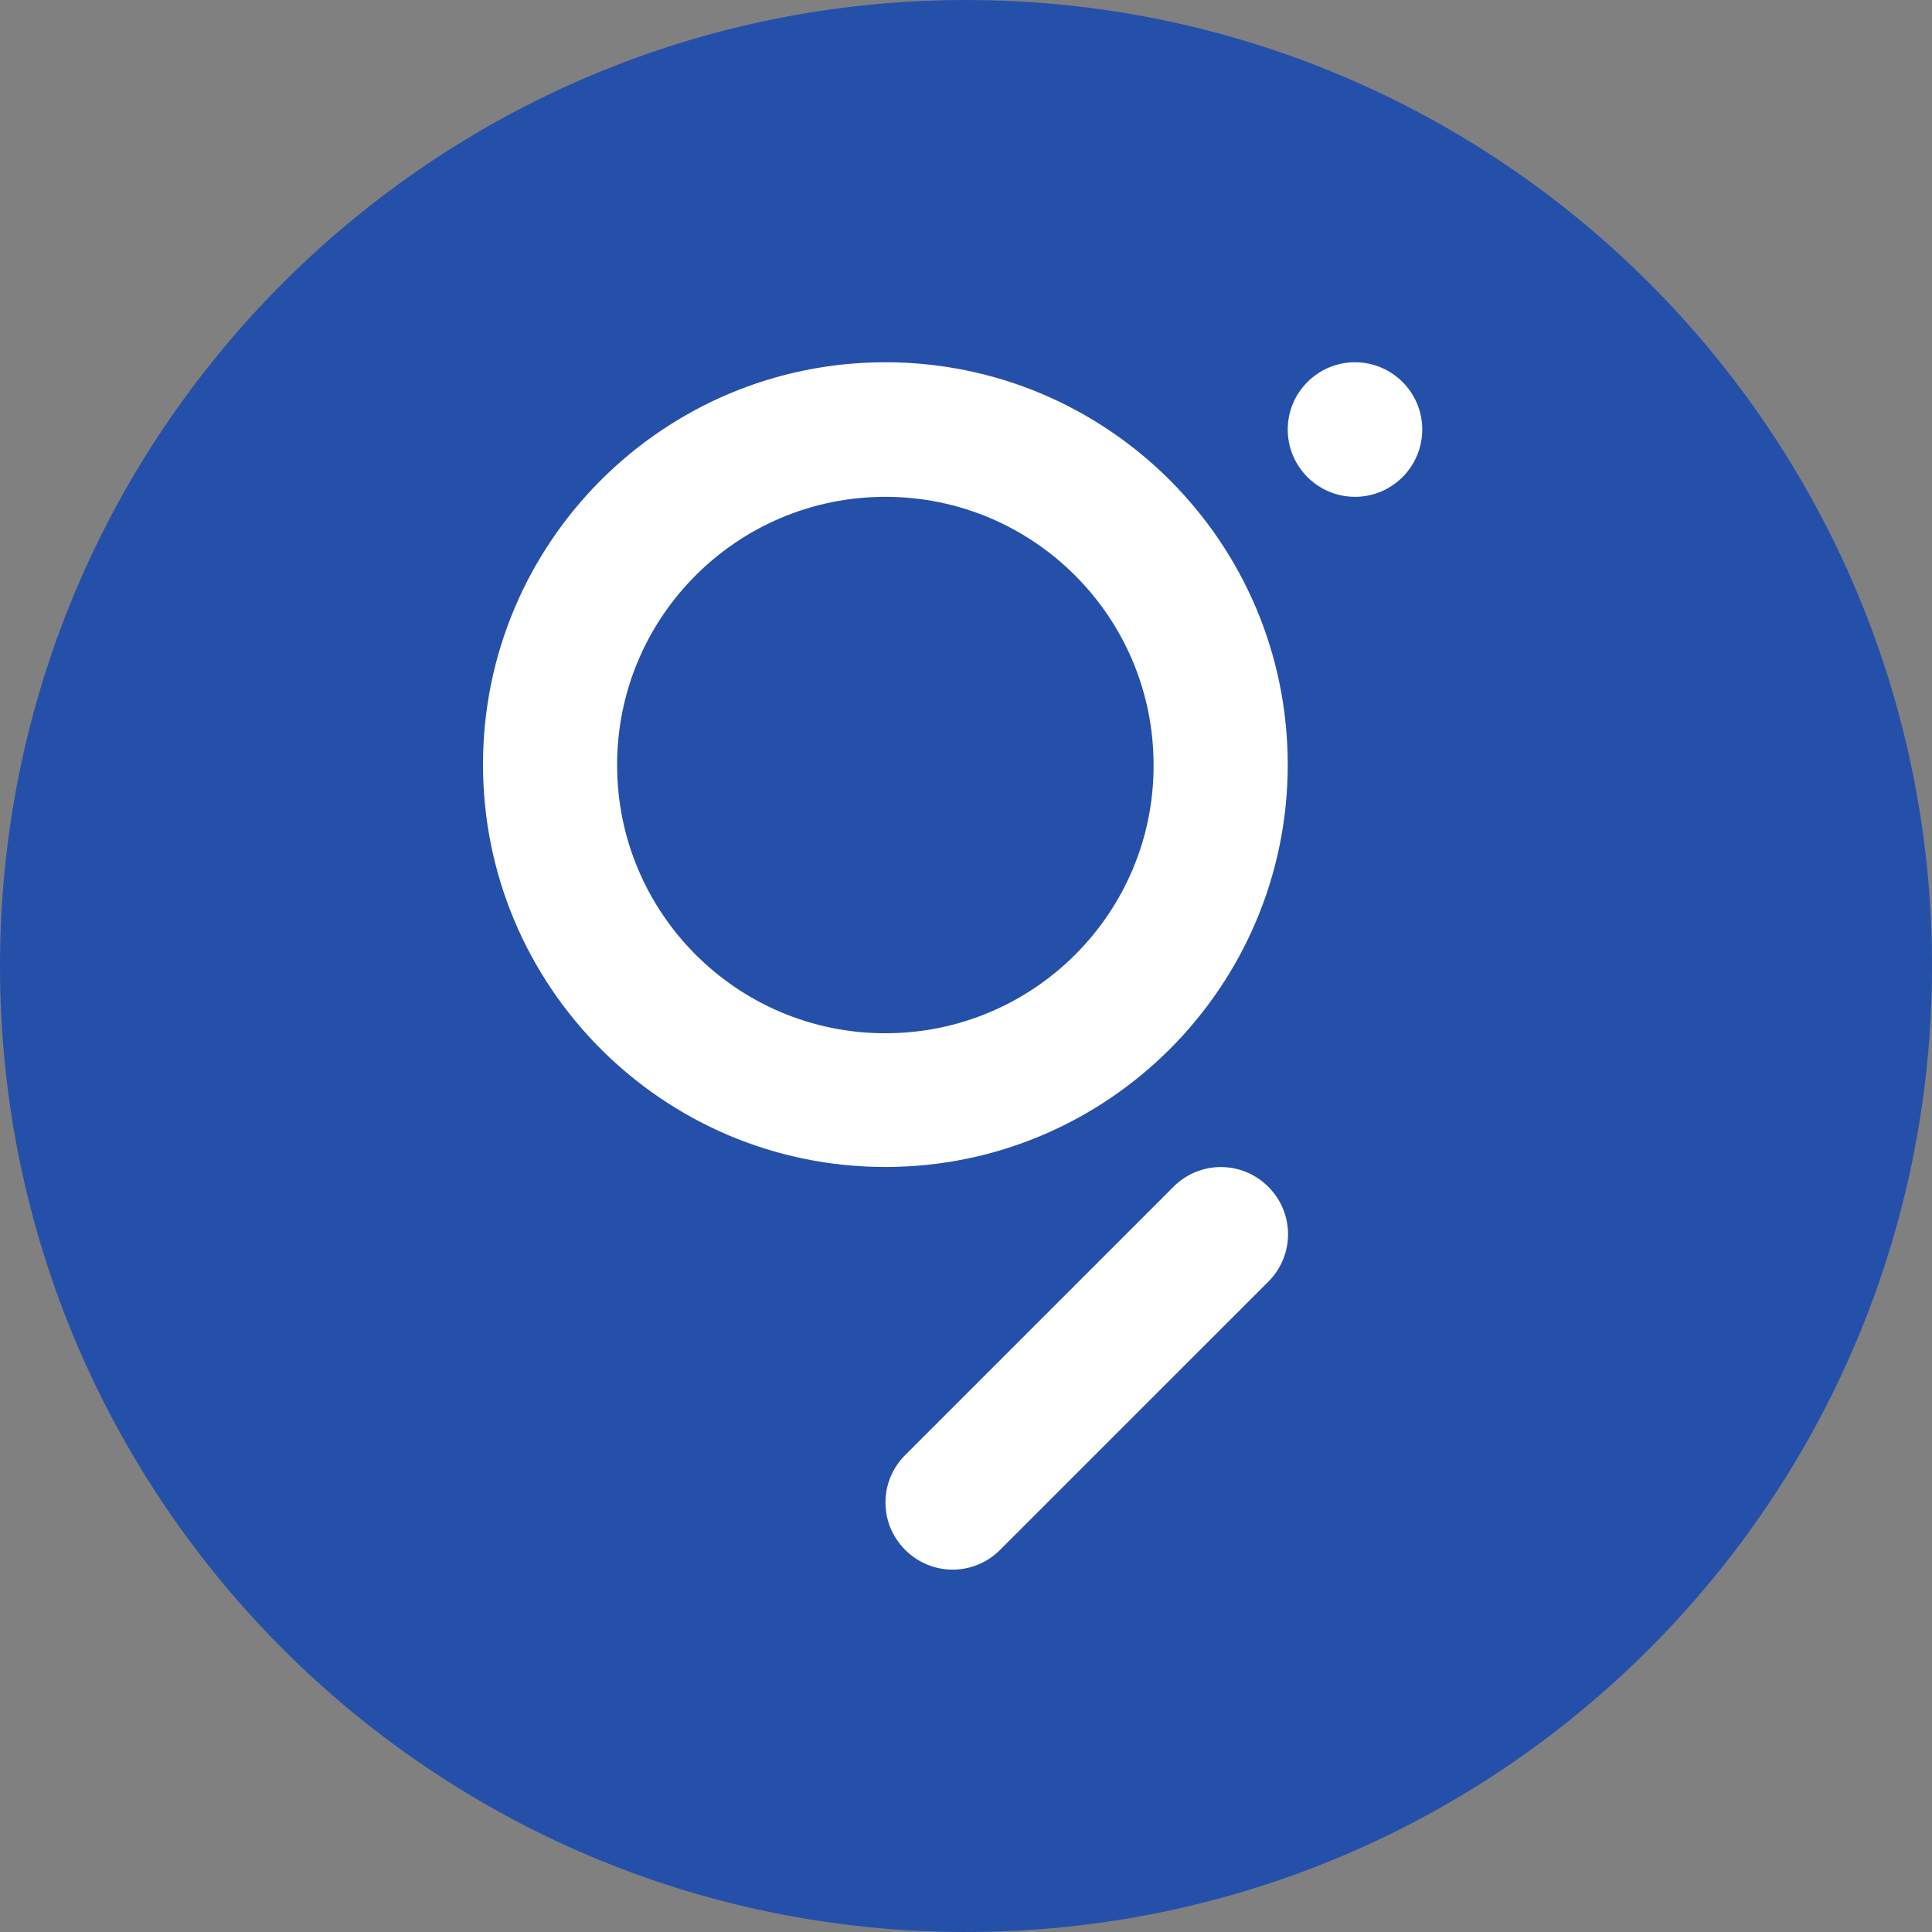 <svg width="32" height="32" viewBox="0 0 32 32" fill="none" xmlns="http://www.w3.org/2000/svg">
<rect x="0" y="0" width="32" height="32" fill="#808080" stroke="none"/>
<path d="M16 32C24.837 32 32 24.837 32 16C32 7.163 24.837 0 16 0C7.163 0 0 7.163 0 16C0 24.837 7.163 32 16 32Z" fill="#2550AA"/>
<g clip-path="url(#clip0)">
<path fill-rule="evenodd" clip-rule="evenodd" d="M14.664 17.114C12.207 17.114 10.221 15.121 10.221 12.671C10.221 10.214 12.214 8.229 14.664 8.229C17.121 8.229 19.107 10.221 19.107 12.671C19.114 15.121 17.121 17.114 14.664 17.114ZM14.664 6C18.343 6 21.329 8.986 21.329 12.664C21.329 16.343 18.343 19.329 14.664 19.329C10.986 19.329 8 16.343 8 12.664C8 8.986 10.986 6 14.664 6ZM21.007 19.657C21.443 20.093 21.443 20.793 21.007 21.229L16.564 25.671C16.129 26.107 15.429 26.107 14.993 25.671C14.557 25.236 14.557 24.536 14.993 24.1L19.436 19.657C19.871 19.221 20.571 19.221 21.007 19.657ZM23.557 7.114C23.557 7.729 23.057 8.229 22.443 8.229C21.829 8.229 21.329 7.729 21.329 7.114C21.329 6.5 21.829 6 22.443 6C23.057 6 23.557 6.5 23.557 7.114Z" fill="white"/>
</g>
<defs>
<clipPath id="clip0">
<rect width="15.557" height="20" fill="white" transform="translate(8 6)"/>
</clipPath>
</defs>
</svg>
